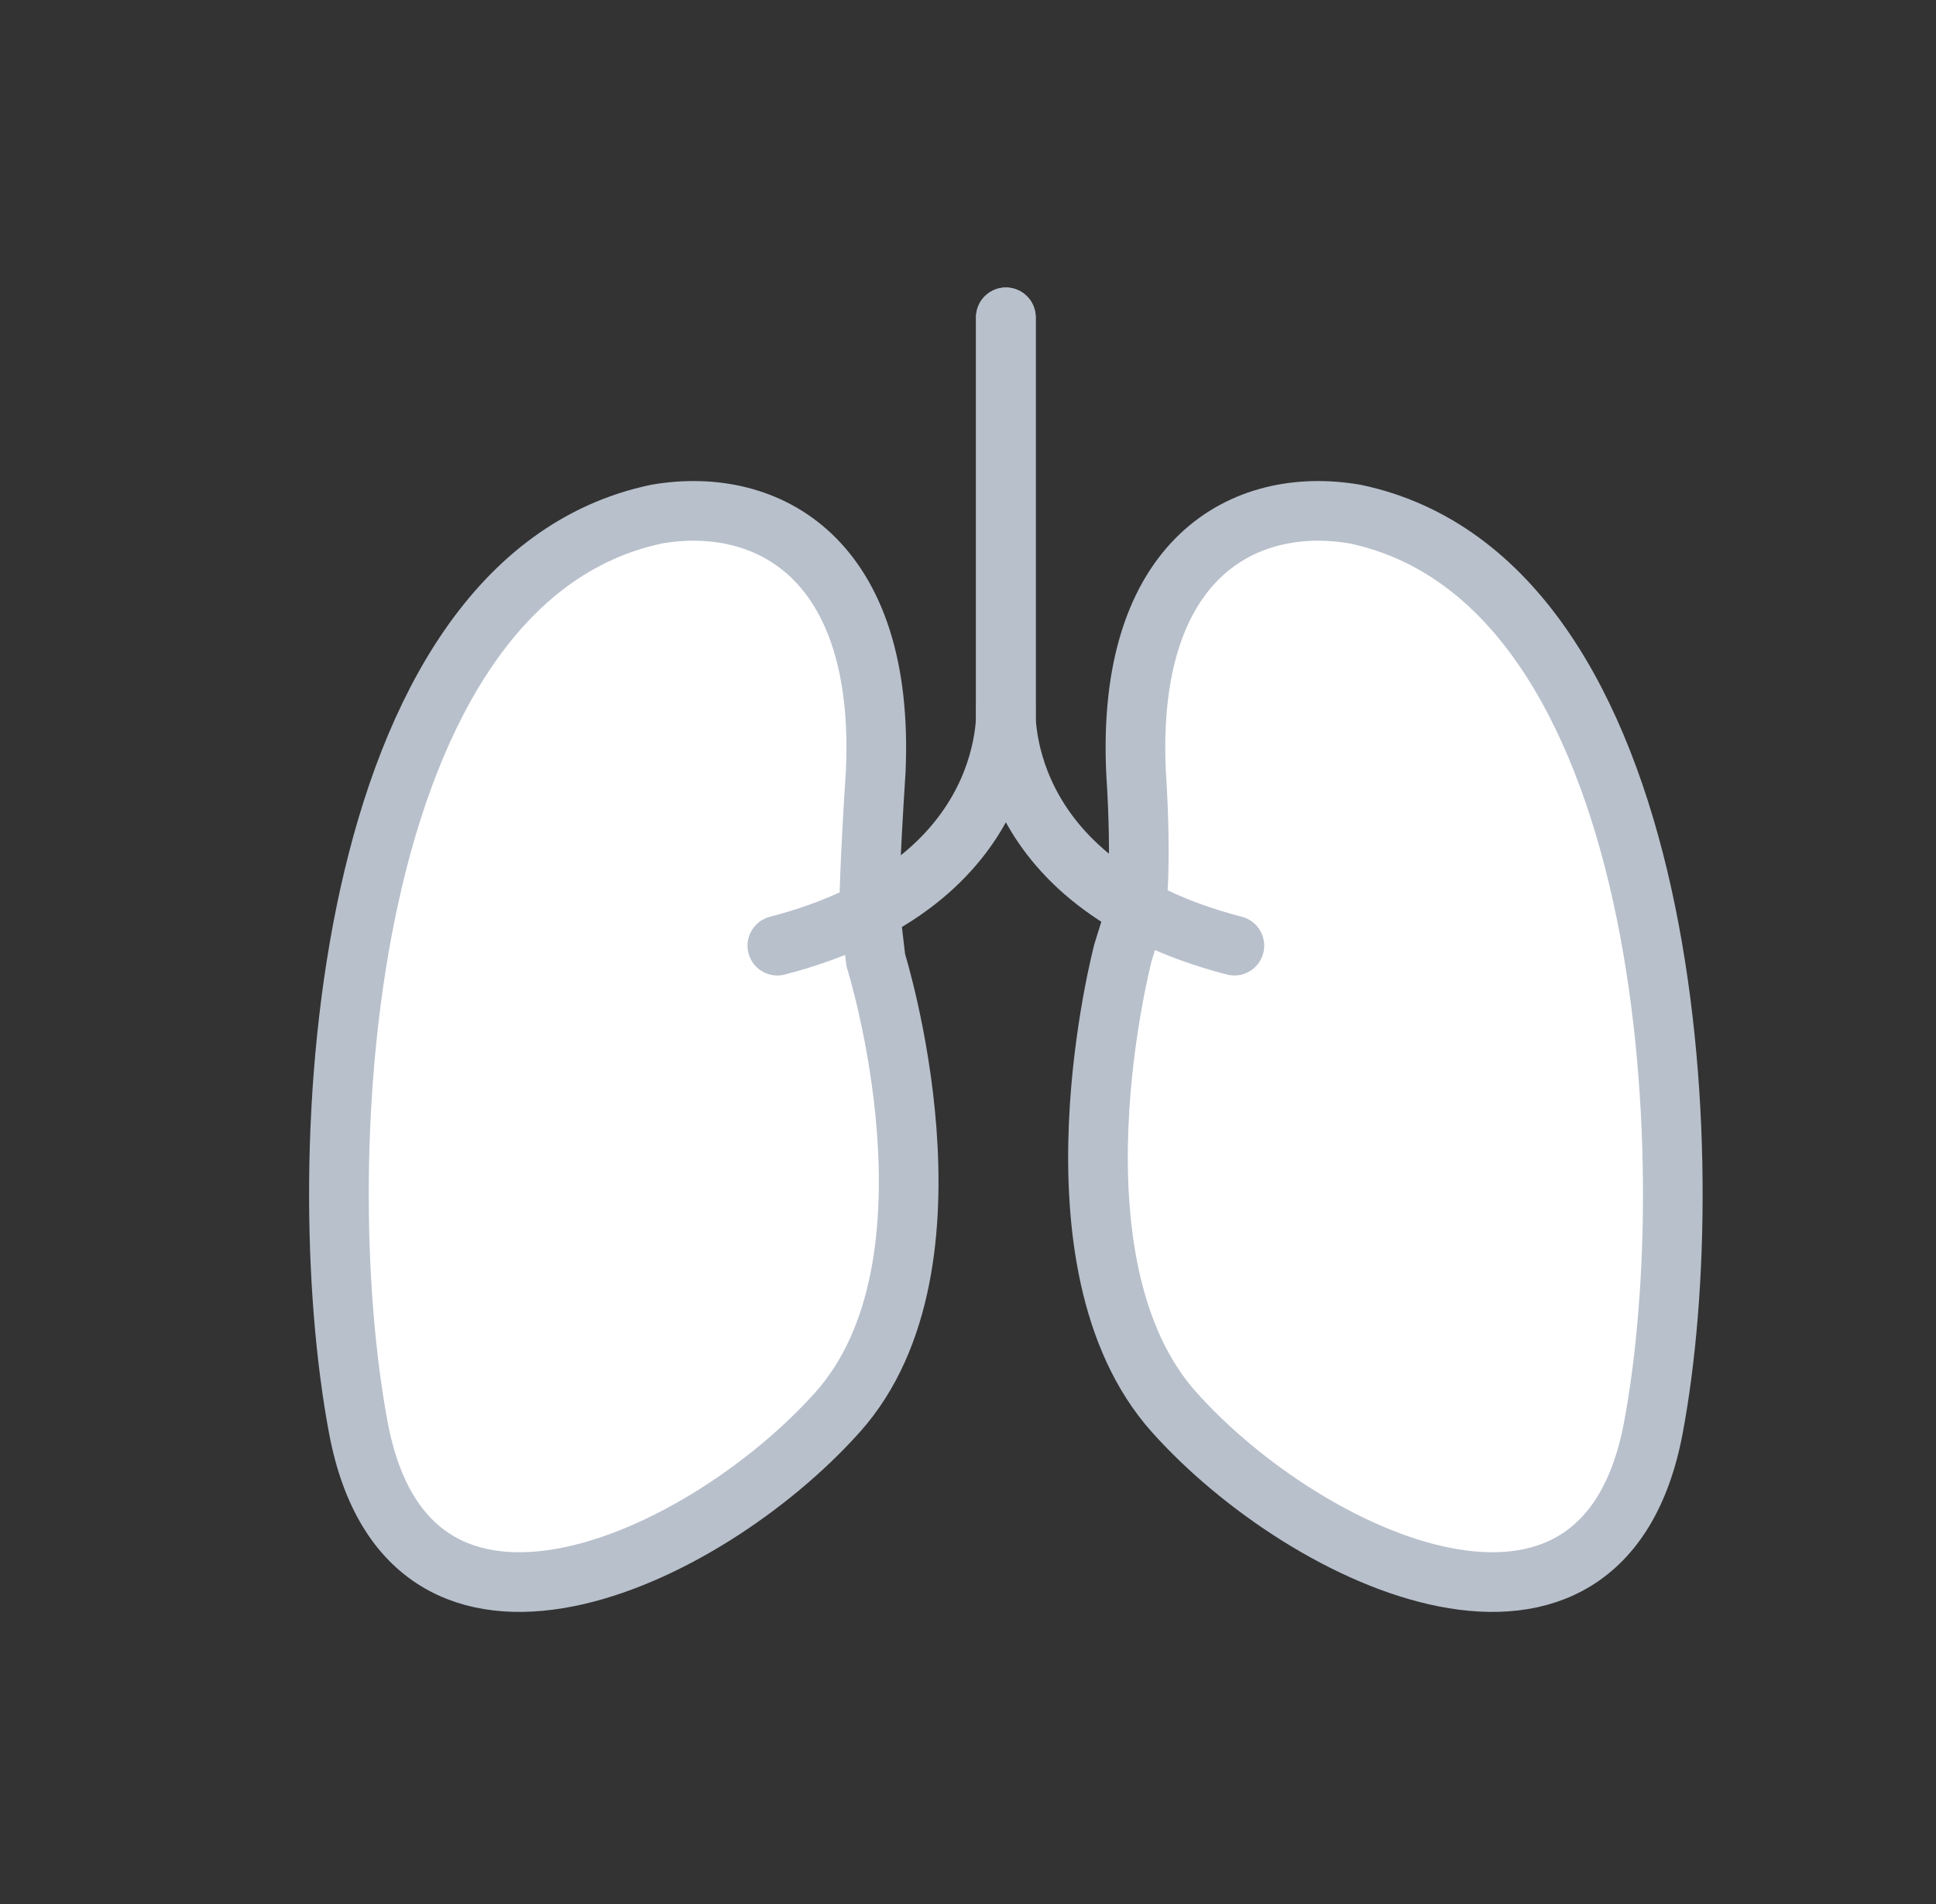 <svg width="61" height="60" class="mx-auto" viewBox="0 0 61 60" fill="none" xmlns="http://www.w3.org/2000/svg">
<rect x="0" y="0" width="61" height="60" fill="#333333" stroke="none"/>
<g clip-path="url(#clip0)">
</g>
<path d="M27.593 30.254C27.593 30.254 30.593 39.8 26.393 44.5C22.193 49.2 12.893 53.5 11.293 45C9.693 36.5 10.693 18.3 20.693 16.2C24.193 15.6 27.893 17.6 27.593 24.3C27.393 27.4 27.388 28.5 27.388 28.5" fill="white"/>
<path d="M27.593 30.254C27.593 30.254 30.593 39.8 26.393 44.5C22.193 49.2 12.893 53.5 11.293 45C9.693 36.5 10.693 18.3 20.693 16.2C24.193 15.6 27.893 17.6 27.593 24.3C27.393 27.4 27.388 28.5 27.388 28.5L27.593 30.254Z" stroke="#B8C0CC" stroke-width="1.88" stroke-miterlimit="10" stroke-linecap="round" stroke-linejoin="round"/>
<path d="M31.693 10V22.2C31.693 22.2 32.193 27.8 24.493 29.8" stroke="#B8C0CC" stroke-width="1.88" stroke-miterlimit="10" stroke-linecap="round" stroke-linejoin="round"/>
<path d="M35.388 30C35.388 30 32.793 39.8 36.993 44.5C41.193 49.2 50.493 53.5 52.093 45C53.693 36.5 52.693 18.3 42.693 16.2C39.193 15.6 35.493 17.6 35.793 24.3C35.993 27.4 35.793 28.7 35.793 28.7" fill="white"/>
<path d="M35.388 30C35.388 30 32.793 39.8 36.993 44.5C41.193 49.2 50.493 53.5 52.093 45C53.693 36.5 52.693 18.3 42.693 16.2C39.193 15.6 35.493 17.6 35.793 24.3C35.993 27.4 35.793 28.7 35.793 28.7L35.388 30Z" stroke="#B8C0CC" stroke-width="1.88" stroke-miterlimit="10" stroke-linecap="round" stroke-linejoin="round"/>
<path d="M31.693 10V22.2C31.693 22.2 31.193 27.8 38.893 29.8" stroke="#B8C0CC" stroke-width="1.88" stroke-miterlimit="10" stroke-linecap="round" stroke-linejoin="round"/>
<defs>
<clipPath id="clip0">
<rect width="60" height="60" fill="white" transform="translate(0.022)"/>
</clipPath>
</defs>
</svg>

